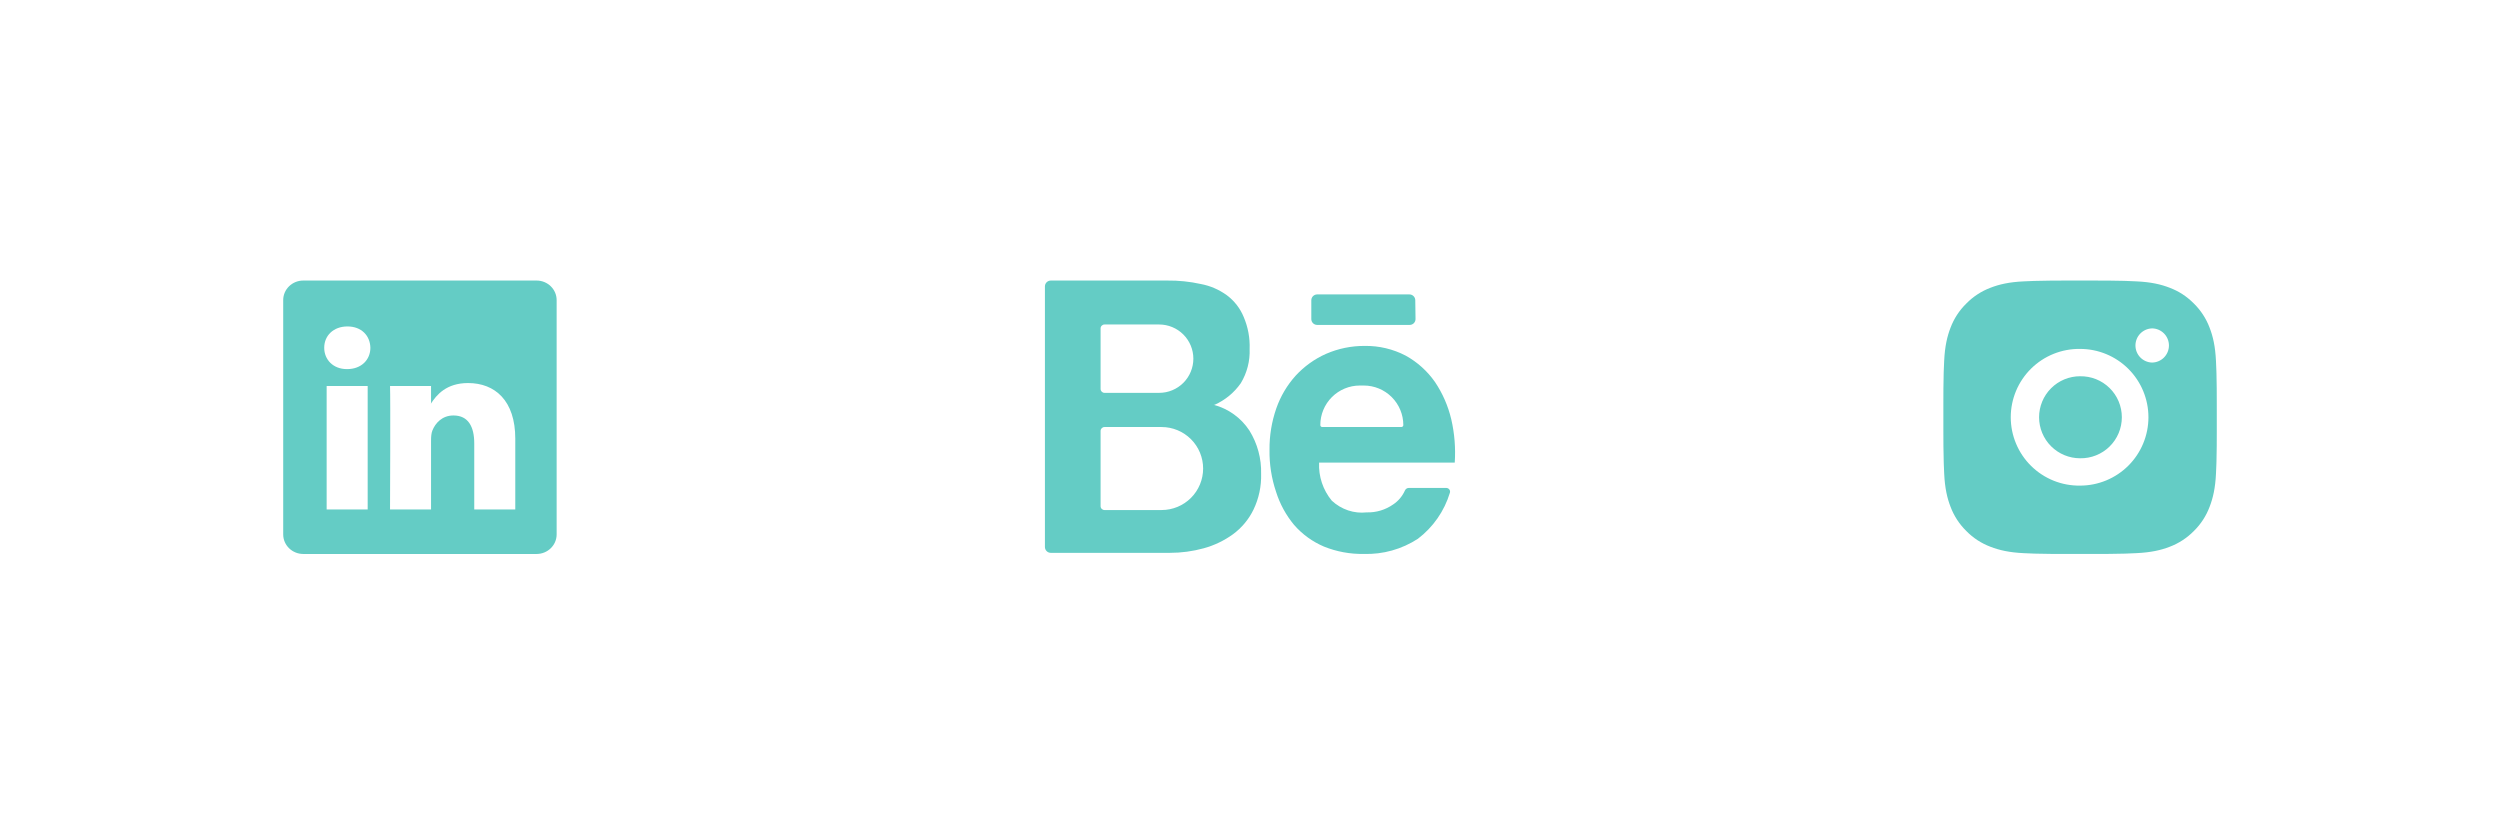 <svg width="256" height="86" viewBox="0 0 256 86" fill="none" xmlns="http://www.w3.org/2000/svg">
<path d="M29 30.733C29 29.625 29.921 28.727 31.056 28.727H54.944C56.08 28.727 57 29.625 57 30.733V54.722C57 55.83 56.08 56.727 54.944 56.727H31.056C29.921 56.727 29 55.83 29 54.722V30.733ZM37.65 52.167V39.523H33.449V52.167H37.65ZM35.55 37.796C37.015 37.796 37.927 36.826 37.927 35.612C37.901 34.371 37.017 33.428 35.578 33.428C34.14 33.428 33.2 34.373 33.2 35.612C33.2 36.826 34.112 37.796 35.522 37.796H35.55ZM44.139 52.167V45.105C44.139 44.727 44.167 44.349 44.279 44.08C44.582 43.326 45.273 42.544 46.435 42.544C47.956 42.544 48.563 43.702 48.563 45.403V52.167H52.765V44.915C52.765 41.03 50.693 39.224 47.928 39.224C45.699 39.224 44.699 40.449 44.139 41.312V41.355H44.111C44.12 41.341 44.13 41.326 44.139 41.312V39.523H39.939C39.992 40.709 39.939 52.167 39.939 52.167H44.139Z" fill="#64CCC5"/>
<path fill-rule="evenodd" clip-rule="evenodd" d="M124.374 41.453C125.454 40.972 126.383 40.206 127.06 39.236C127.696 38.182 128.01 36.965 127.962 35.734C128.004 34.61 127.796 33.489 127.354 32.455C126.992 31.573 126.397 30.807 125.634 30.236C124.834 29.656 123.924 29.262 122.968 29.084C121.839 28.834 120.684 28.714 119.528 28.728H107.6C107.441 28.728 107.288 28.792 107.175 28.904C107.063 29.017 107 29.169 107 29.328V56.011C107 56.17 107.063 56.322 107.175 56.435C107.288 56.547 107.441 56.611 107.6 56.611H119.8C120.968 56.611 122.132 56.455 123.26 56.145C124.339 55.849 125.356 55.361 126.262 54.705C127.157 54.046 127.877 53.179 128.362 52.178C128.909 51.039 129.175 49.784 129.138 48.52C129.179 46.958 128.763 45.417 127.94 44.089C127.085 42.784 125.776 41.843 124.268 41.449H124.374V41.453ZM113.1 33.228C112.994 33.228 112.892 33.271 112.817 33.346C112.742 33.421 112.7 33.522 112.7 33.629V39.828C112.7 40.048 112.88 40.228 113.1 40.228H118.7C119.628 40.228 120.518 39.86 121.175 39.203C121.831 38.547 122.2 37.657 122.2 36.728C122.2 35.8 121.831 34.91 121.175 34.254C120.518 33.597 119.628 33.228 118.7 33.228H113.1ZM112.7 44.129C112.7 43.908 112.88 43.728 113.1 43.728H118.95C120.077 43.728 121.158 44.176 121.955 44.973C122.752 45.77 123.2 46.851 123.2 47.978C123.2 49.106 122.752 50.187 121.955 50.984C121.158 51.781 120.077 52.228 118.95 52.228H113.1C112.994 52.228 112.892 52.186 112.817 52.111C112.742 52.036 112.7 51.935 112.7 51.828V44.129Z" fill="#64CCC5"/>
<path d="M134.878 30.148H144.324C144.482 30.148 144.633 30.21 144.745 30.321C144.858 30.432 144.922 30.583 144.924 30.74L144.95 32.664C144.951 32.744 144.936 32.823 144.906 32.896C144.877 32.97 144.833 33.037 144.777 33.094C144.721 33.15 144.655 33.195 144.581 33.226C144.508 33.257 144.429 33.272 144.35 33.272H134.878C134.719 33.272 134.566 33.209 134.453 33.097C134.341 32.984 134.278 32.831 134.278 32.672V30.748C134.278 30.589 134.341 30.437 134.453 30.324C134.566 30.212 134.719 30.148 134.878 30.148Z" fill="#64CCC5"/>
<path fill-rule="evenodd" clip-rule="evenodd" d="M139.944 52.468C140.917 52.497 141.874 52.21 142.67 51.648C143.19 51.303 143.604 50.809 143.866 50.224C143.899 50.148 143.953 50.083 144.021 50.037C144.09 49.991 144.171 49.966 144.254 49.965H148.096C148.356 49.965 148.548 50.209 148.47 50.456C147.901 52.335 146.753 53.985 145.19 55.173C143.545 56.243 141.611 56.784 139.65 56.723C138.256 56.748 136.871 56.492 135.578 55.971C134.402 55.474 133.354 54.715 132.516 53.753C131.686 52.753 131.058 51.602 130.668 50.362C130.202 48.978 129.975 47.523 129.998 46.062C129.984 44.622 130.218 43.19 130.69 41.828C131.122 40.584 131.799 39.439 132.682 38.461C133.55 37.52 134.6 36.766 135.768 36.242C137.024 35.692 138.382 35.413 139.754 35.422C141.215 35.401 142.658 35.745 143.952 36.422C145.136 37.078 146.155 37.994 146.932 39.102C147.714 40.258 148.284 41.559 148.61 42.937C148.946 44.389 149.066 45.883 148.966 47.37H135.076C135.009 48.787 135.473 50.177 136.376 51.27C136.86 51.718 137.428 52.056 138.042 52.263C138.656 52.468 139.304 52.539 139.944 52.468ZM135.2 43.526C135.2 43.553 135.205 43.58 135.215 43.604C135.225 43.629 135.24 43.651 135.258 43.67C135.277 43.689 135.3 43.704 135.324 43.714C135.349 43.724 135.375 43.729 135.402 43.728H143.498C143.551 43.728 143.603 43.707 143.641 43.669C143.679 43.632 143.7 43.58 143.7 43.526C143.7 42.453 143.273 41.423 142.514 40.664C141.755 39.905 140.725 39.478 139.652 39.478H139.248C138.174 39.478 137.145 39.905 136.385 40.664C135.626 41.423 135.2 42.453 135.2 43.526Z" fill="#64CCC5"/>
<path d="M214.439 28.729C215.461 28.725 216.482 28.736 217.504 28.76L217.775 28.77C218.089 28.781 218.398 28.795 218.772 28.812C220.262 28.882 221.278 29.117 222.17 29.463C223.094 29.818 223.872 30.3 224.65 31.078C225.362 31.778 225.913 32.624 226.264 33.558C226.61 34.449 226.845 35.467 226.915 36.957C226.932 37.329 226.946 37.64 226.957 37.953L226.966 38.225C226.991 39.246 227.001 40.267 226.998 41.288L226.999 42.332V44.166C227.003 45.188 226.992 46.209 226.967 47.231L226.959 47.502C226.948 47.816 226.934 48.125 226.917 48.499C226.847 49.989 226.609 51.005 226.264 51.897C225.914 52.831 225.363 53.678 224.65 54.377C223.95 55.089 223.104 55.64 222.17 55.992C221.278 56.337 220.262 56.572 218.772 56.642C218.398 56.659 218.089 56.673 217.775 56.684L217.504 56.693C216.482 56.718 215.461 56.728 214.439 56.725L213.395 56.726H211.562C210.541 56.73 209.519 56.719 208.498 56.694L208.226 56.686C207.894 56.674 207.562 56.66 207.23 56.644C205.74 56.574 204.724 56.336 203.831 55.992C202.896 55.641 202.05 55.09 201.351 54.377C200.639 53.678 200.087 52.831 199.736 51.897C199.39 51.005 199.155 49.989 199.085 48.499C199.069 48.167 199.055 47.835 199.043 47.502L199.036 47.231C199.01 46.209 198.998 45.188 199.001 44.166V41.288C198.997 40.267 199.007 39.246 199.032 38.225L199.041 37.953C199.053 37.64 199.067 37.329 199.083 36.957C199.153 35.466 199.389 34.451 199.734 33.558C200.086 32.623 200.639 31.777 201.353 31.08C202.051 30.367 202.897 29.815 203.831 29.463C204.724 29.117 205.739 28.882 207.23 28.812L208.226 28.77L208.498 28.763C209.519 28.737 210.54 28.725 211.561 28.728L214.439 28.729ZM213 35.729C212.073 35.716 211.152 35.887 210.291 36.233C209.431 36.579 208.647 37.092 207.987 37.743C207.326 38.395 206.802 39.171 206.444 40.026C206.086 40.882 205.901 41.8 205.901 42.728C205.901 43.655 206.086 44.574 206.444 45.429C206.802 46.285 207.326 47.061 207.987 47.712C208.647 48.363 209.431 48.877 210.291 49.223C211.152 49.569 212.073 49.74 213 49.727C214.857 49.727 216.637 48.989 217.95 47.677C219.262 46.364 220 44.584 220 42.727C220 40.871 219.262 39.09 217.95 37.778C216.637 36.465 214.857 35.729 213 35.729ZM213 38.529C213.558 38.519 214.112 38.62 214.631 38.826C215.149 39.032 215.621 39.34 216.019 39.731C216.418 40.121 216.734 40.588 216.95 41.102C217.166 41.617 217.277 42.169 217.277 42.727C217.277 43.285 217.166 43.837 216.95 44.352C216.735 44.867 216.418 45.333 216.02 45.724C215.622 46.115 215.15 46.423 214.632 46.629C214.114 46.836 213.559 46.937 213.001 46.927C211.888 46.927 210.819 46.484 210.032 45.697C209.244 44.909 208.802 43.841 208.802 42.727C208.802 41.613 209.244 40.545 210.032 39.757C210.819 38.97 211.888 38.527 213.001 38.527L213 38.529ZM220.35 33.629C219.898 33.647 219.471 33.839 219.158 34.165C218.845 34.491 218.67 34.925 218.67 35.377C218.67 35.83 218.845 36.264 219.158 36.59C219.471 36.916 219.898 37.108 220.35 37.126C220.814 37.126 221.259 36.942 221.587 36.614C221.915 36.285 222.1 35.84 222.1 35.376C222.1 34.912 221.915 34.467 221.587 34.139C221.259 33.811 220.814 33.626 220.35 33.626V33.629Z" fill="#64CCC5"/>
</svg>
